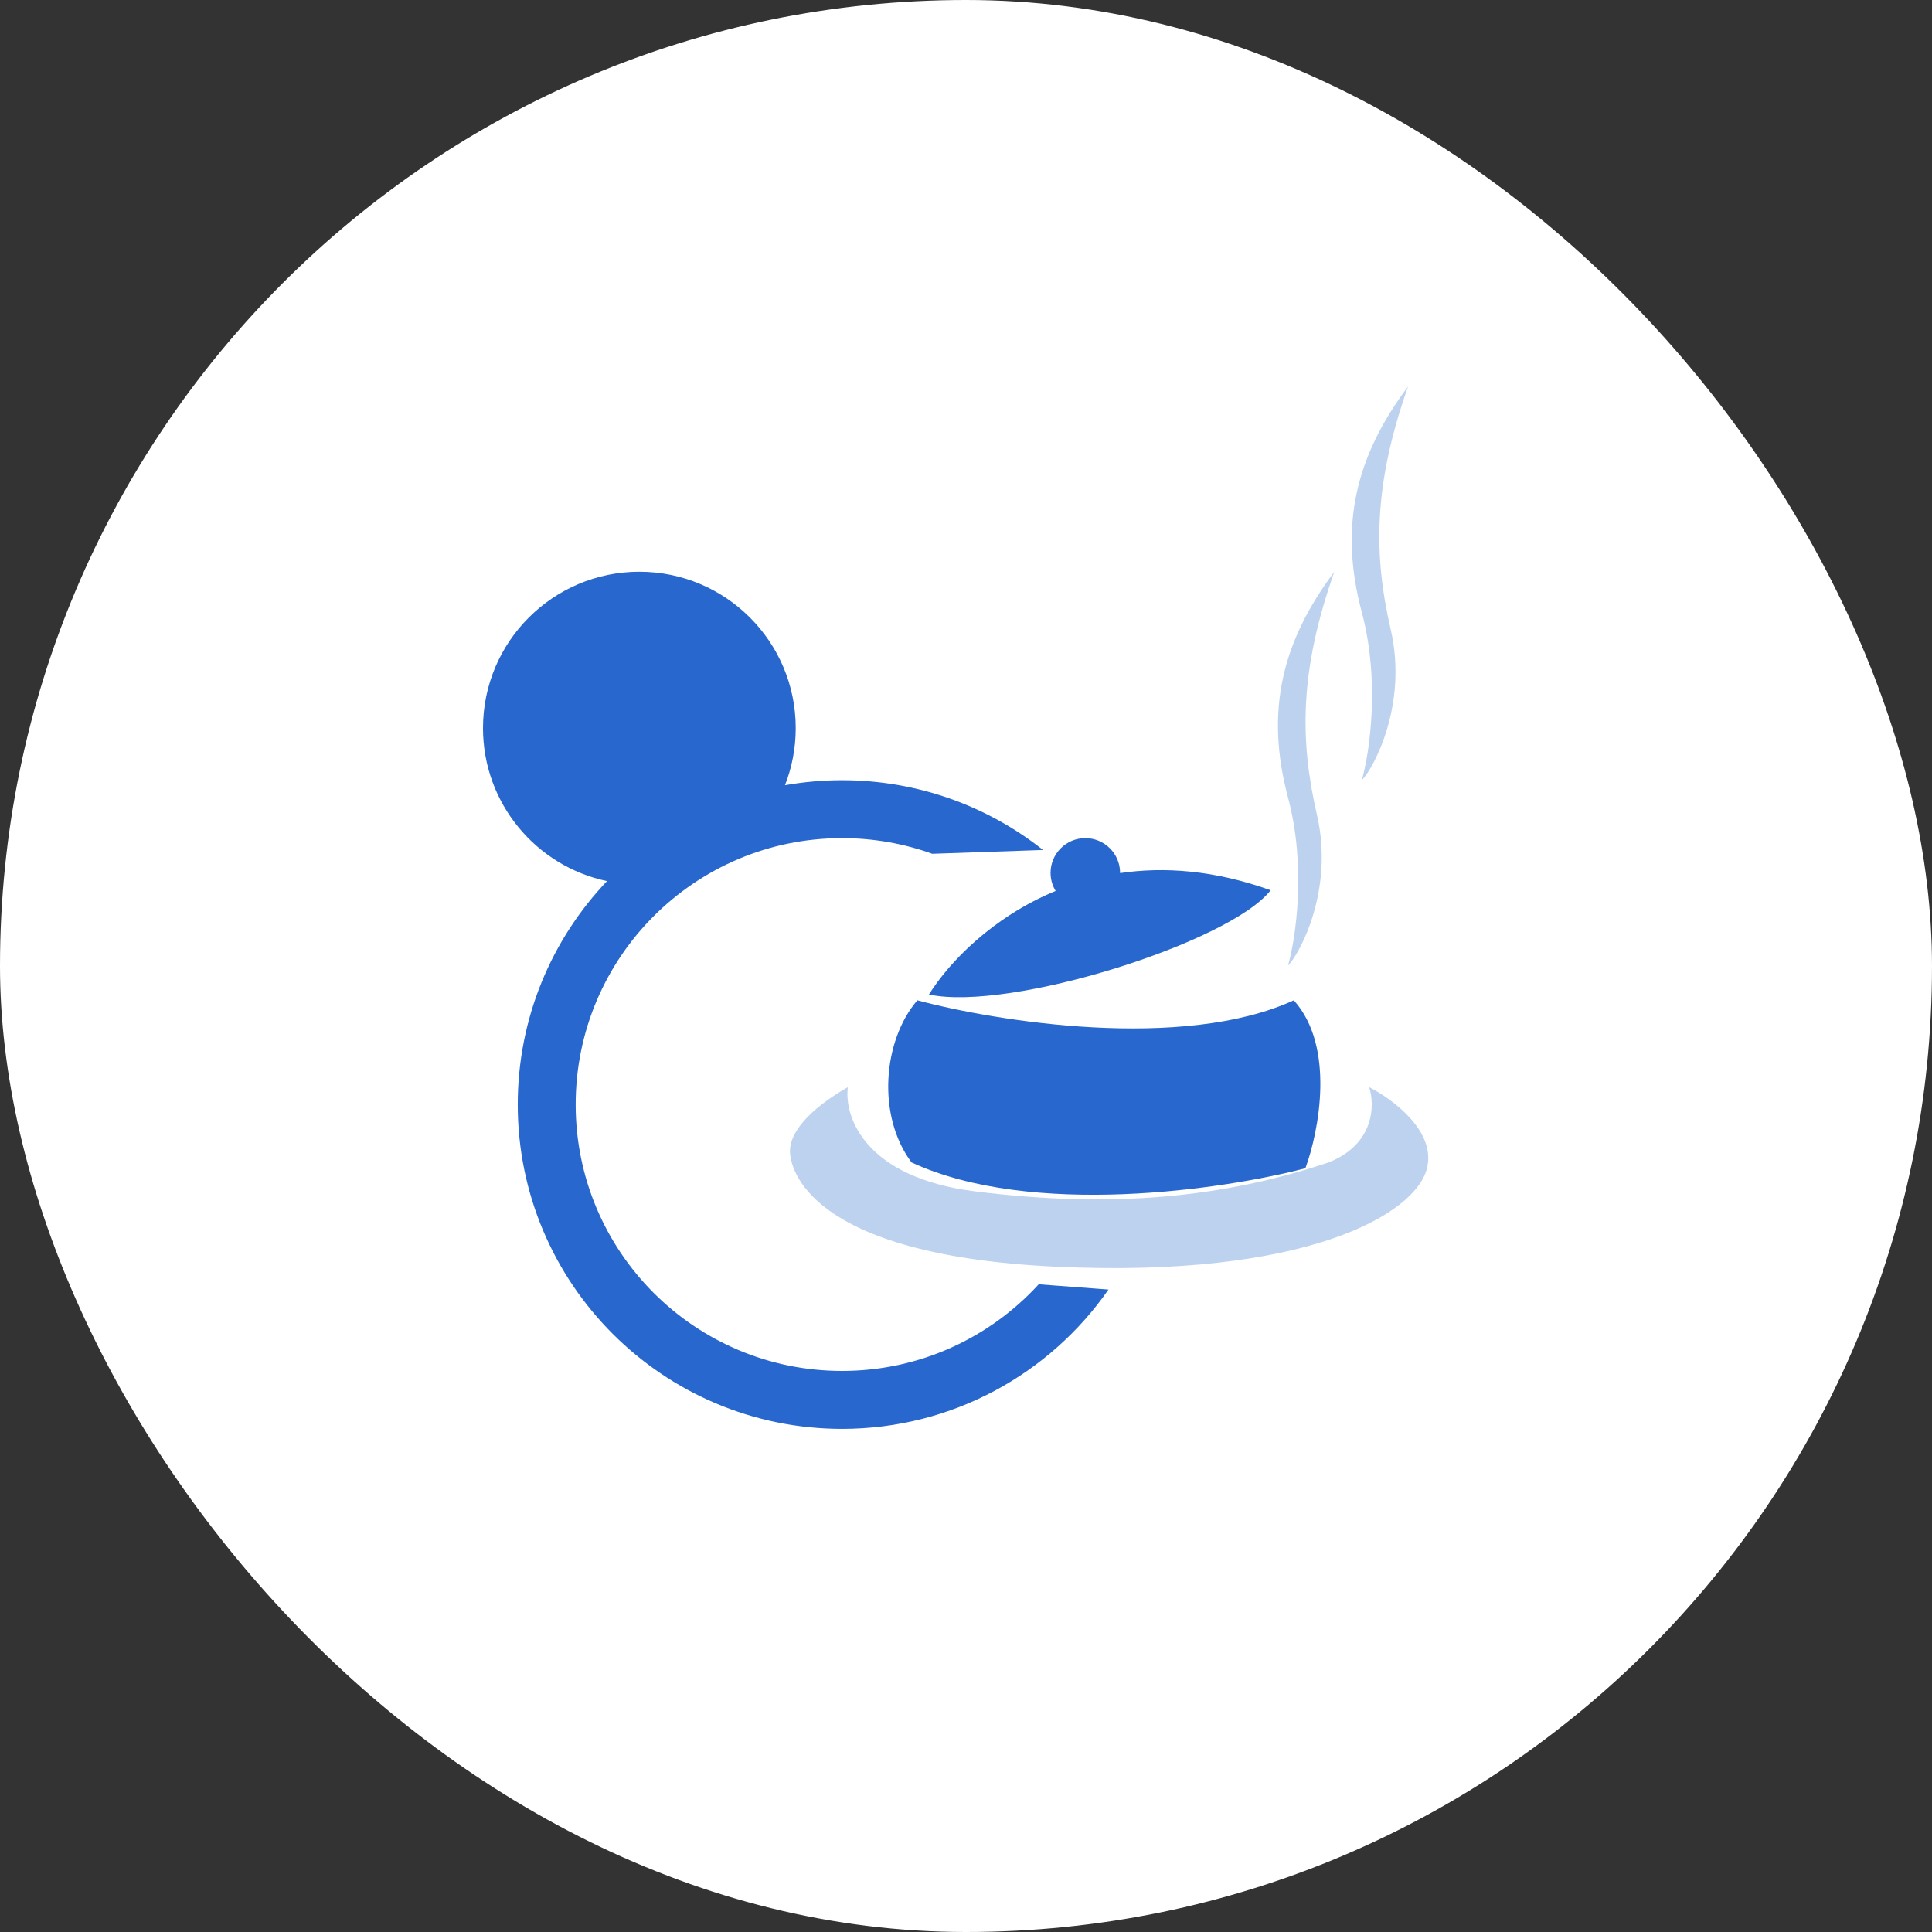 <svg width="60" height="60" viewBox="0 0 60 60" fill="none" xmlns="http://www.w3.org/2000/svg">
<rect x="0" y="0" width="60" height="60" fill="#333333" stroke="none"/>
<rect width="60" height="60" rx="30" fill="white"/>
<path d="M30.288 37C26.835 36.569 26.211 34.662 26.331 33.763C25.072 34.482 24.533 35.202 24.533 35.741C24.533 36.281 25.072 38.979 32.806 39.339C40.54 39.698 43.958 37.72 44.317 36.281C44.605 35.13 43.238 34.123 42.519 33.763C42.699 34.303 42.699 35.526 41.26 36.101C38.022 37.18 34.605 37.54 30.288 37Z" fill="#BDD2EF"/>
<path d="M40.001 24.77C40.576 26.928 40.24 29.147 40.001 29.986C40.36 29.626 41.439 27.648 40.9 25.31C40.36 22.971 40.36 20.813 41.439 17.756C39.821 19.914 39.281 22.072 40.001 24.77Z" fill="#BDD2EF"/>
<path d="M42.292 19.015C42.867 21.173 42.532 23.391 42.292 24.23C42.651 23.871 43.73 21.892 43.191 19.554C42.651 17.216 42.651 15.058 43.73 12C42.112 14.158 41.572 16.317 42.292 19.015Z" fill="#BDD2EF"/>
<path fill-rule="evenodd" clip-rule="evenodd" d="M34.785 27.115C34.785 27.113 34.785 27.11 34.785 27.108C34.785 26.512 34.301 26.029 33.705 26.029C33.109 26.029 32.626 26.512 32.626 27.108C32.626 27.313 32.684 27.505 32.783 27.669C30.829 28.477 29.48 29.877 28.849 30.885C31.367 31.425 38.202 29.266 39.461 27.648C37.72 27.023 36.153 26.913 34.785 27.115ZM28.489 31.065C30.948 31.724 36.727 32.648 40.18 31.065C41.475 32.504 40.96 35.142 40.54 36.281C38.022 36.941 32.051 37.828 28.31 36.101C27.23 34.662 27.41 32.324 28.489 31.065Z" fill="#2867CE"/>
<path fill-rule="evenodd" clip-rule="evenodd" d="M24.712 22.612C24.712 23.238 24.594 23.836 24.378 24.386C24.954 24.284 25.546 24.23 26.151 24.23C28.509 24.23 30.677 25.04 32.393 26.397L28.953 26.515C28.078 26.201 27.135 26.029 26.151 26.029C21.582 26.029 17.878 29.733 17.878 34.303C17.878 38.872 21.582 42.576 26.151 42.576C28.57 42.576 30.745 41.539 32.258 39.885L34.425 40.048C32.606 42.663 29.578 44.375 26.151 44.375C20.589 44.375 16.079 39.865 16.079 34.303C16.079 31.613 17.133 29.17 18.851 27.364C16.651 26.901 15 24.949 15 22.612C15 19.93 17.174 17.756 19.856 17.756C22.538 17.756 24.712 19.93 24.712 22.612Z" fill="#2867CE"/>
</svg>
